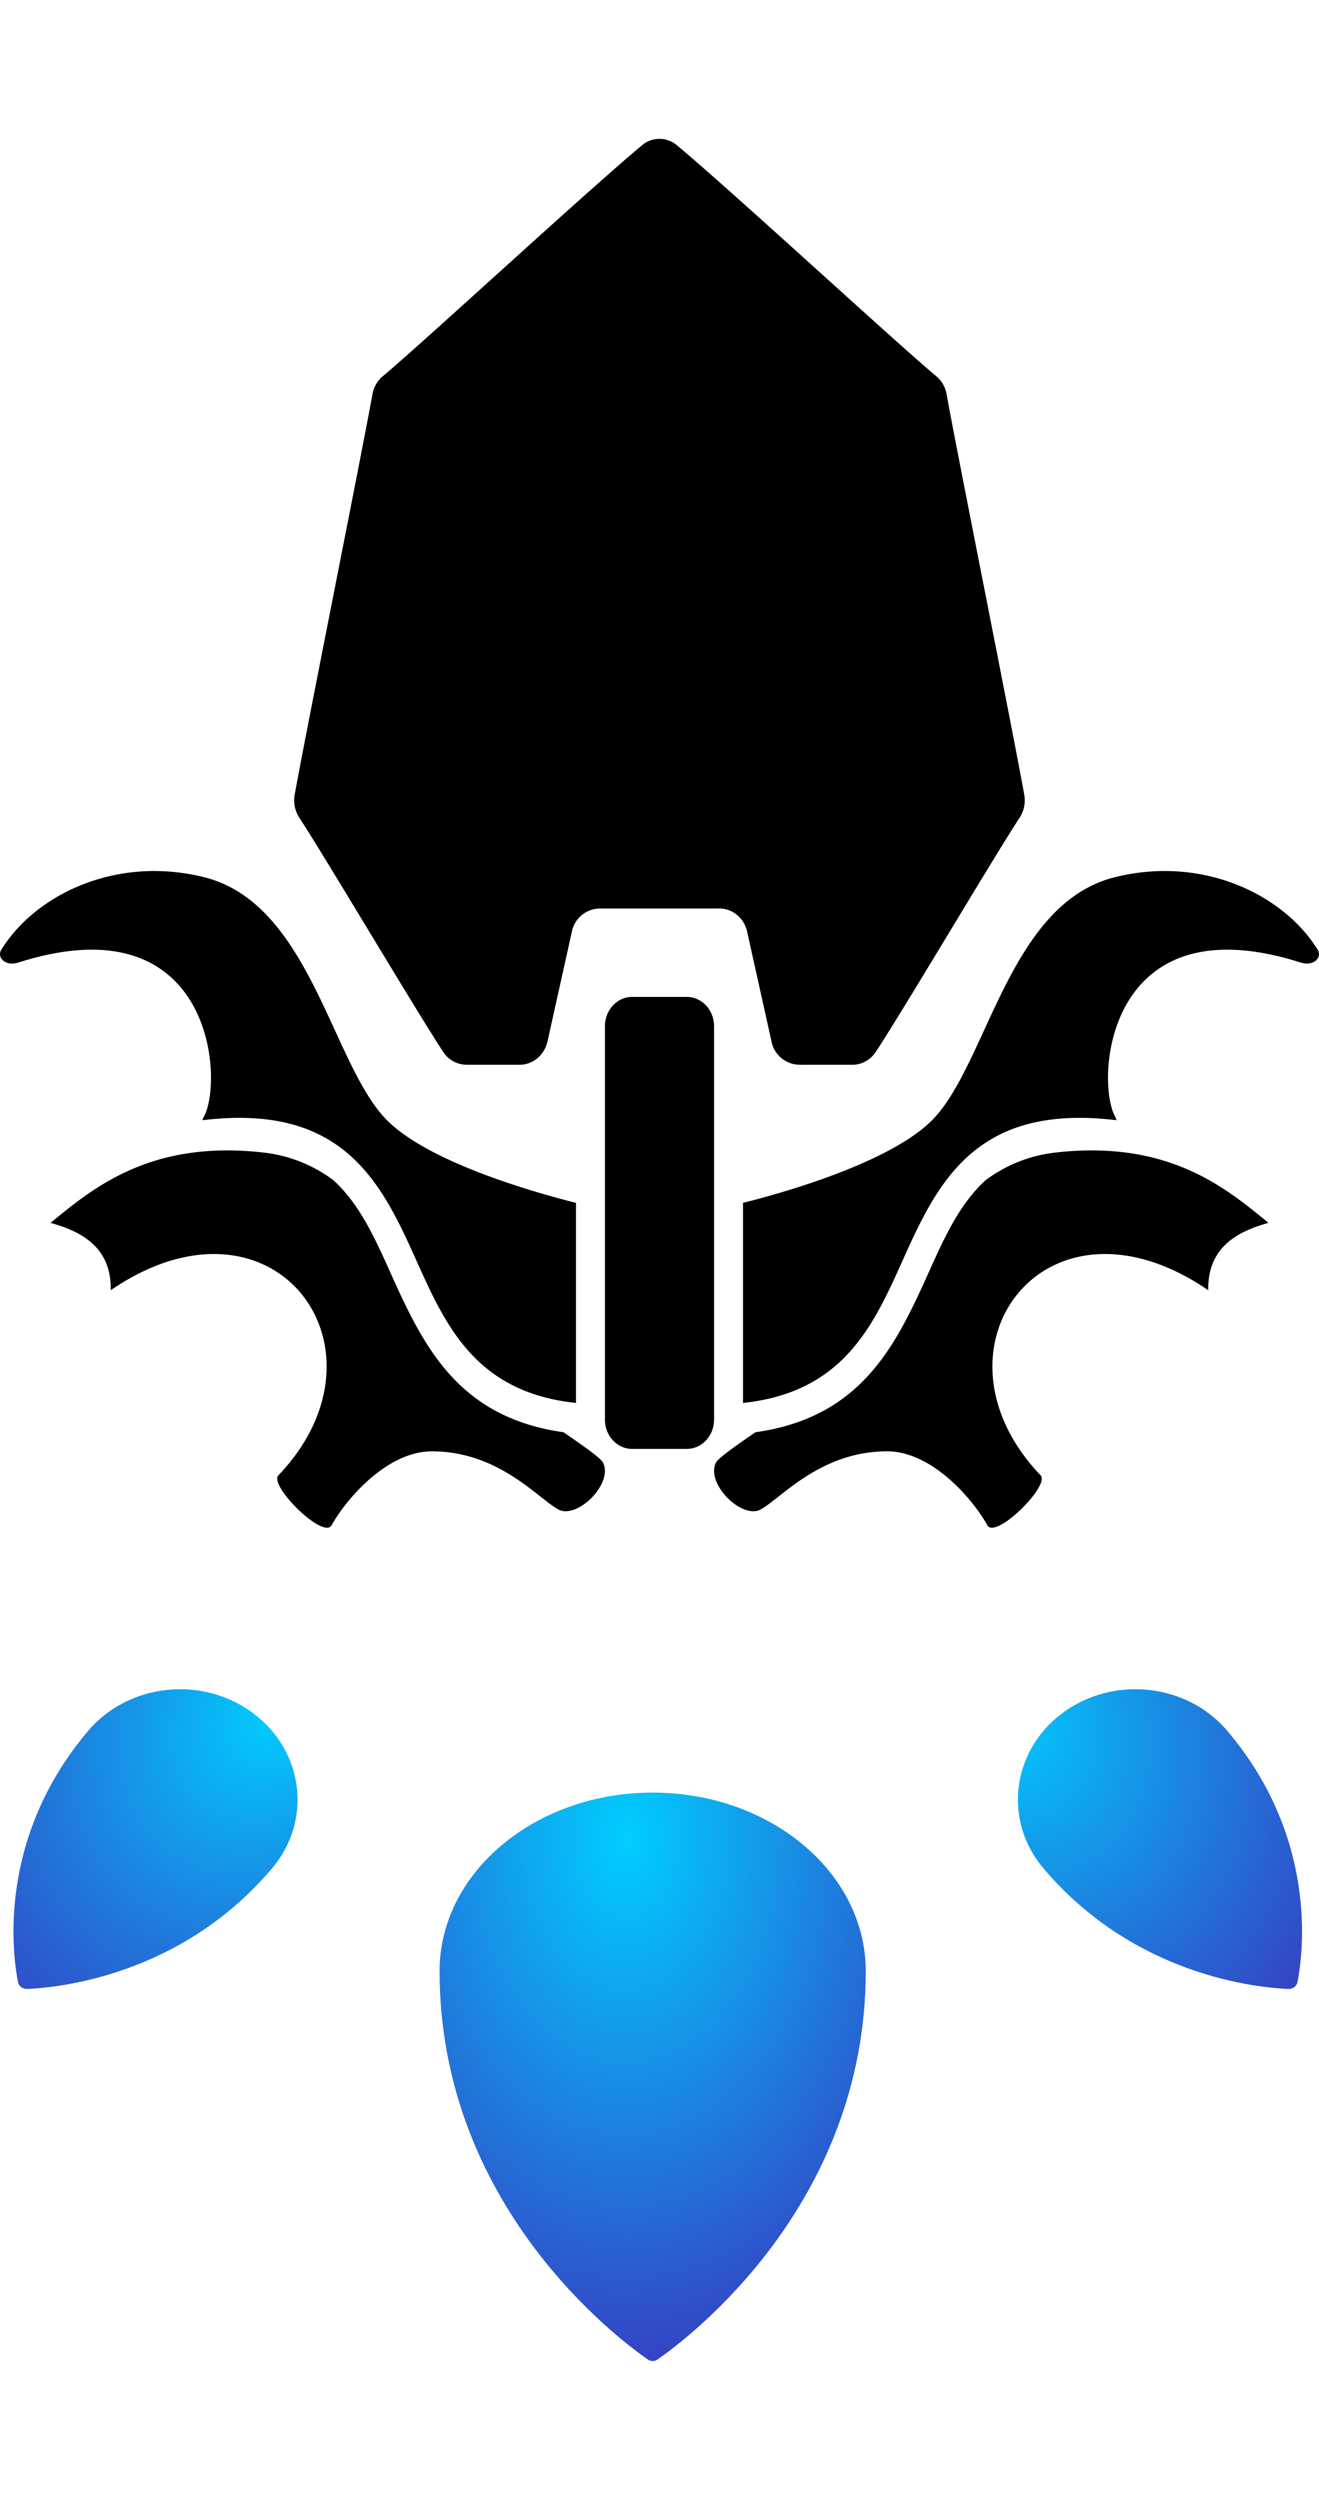 <svg xmlns="http://www.w3.org/2000/svg" viewBox="0 0 19 32" height="36"><svg viewBox="0 0 19 20" fill="hsla(0,0%,100%,0.16)" width="19" height="20" x="0" y="0"><path d="M4.795 14.99a2.06 2.06 0 00-.96-.388c-1.668-.204-2.506.518-3.107 1.008.464.128.879.364.867.97 2.347-1.605 4.159.84 2.415 2.666-.14.147.65.929.767.718.203-.365.79-1.064 1.445-1.064.964 0 1.529.68 1.823.838.267.144.793-.372.642-.675-.03-.06-.229-.204-.569-.438-1.407-.197-1.935-1.093-2.37-2.026-.276-.593-.503-1.206-.953-1.61zm9.41 0a2.06 2.06 0 01.96-.388c1.668-.204 2.507.518 3.107 1.008-.464.128-.879.364-.867.97-2.347-1.605-4.158.84-2.415 2.666.14.147-.65.929-.768.718-.202-.365-.79-1.064-1.444-1.064-.965 0-1.529.68-1.823.838-.267.144-.793-.372-.642-.675.03-.06.229-.204.569-.438 1.407-.197 1.935-1.093 2.37-2.026.276-.593.503-1.206.953-1.61zm-3.919-2.211c0-.233-.175-.423-.392-.423h-.788c-.217 0-.392.19-.392.423v5.665c0 .232.175.421.392.421h.788c.216 0 .392-.189.392-.421v-5.665zm-1.989 2.543c-.553-.139-2.074-.563-2.702-1.17-.814-.784-1.107-3.135-2.655-3.52-1.29-.32-2.448.27-2.924 1.05-.06.101.055.241.252.178 2.786-.884 2.957 1.674 2.672 2.215a.275.275 0 00-.024.057c.87-.106 1.462.043 1.893.328.447.294.732.738.975 1.231.515 1.042.822 2.335 2.513 2.512v-2.88zm2.406 0c.553-.139 2.074-.563 2.703-1.17.812-.784 1.106-3.135 2.654-3.52 1.29-.32 2.448.27 2.924 1.05.06.101-.055.241-.252.178-2.786-.884-2.957 1.674-2.672 2.215a.27.27 0 01.024.057c-.87-.106-1.462.043-1.893.328-.447.294-.732.738-.975 1.231-.515 1.042-.822 2.335-2.513 2.512v-2.88z" fill="inherit"></path><path d="M9.753.093a.39.39 0 00-.506 0C8.461.747 6.08 2.946 5.515 3.417a.434.434 0 00-.15.262c-.162.895-.949 4.817-1.12 5.764a.46.46 0 00.067.333c.37.564 1.665 2.752 2.071 3.37a.404.404 0 00.336.187h.768c.19 0 .356-.14.4-.337l.35-1.577a.416.416 0 01.399-.336h1.728c.19 0 .356.139.399.336l.35 1.577a.416.416 0 00.4.337h.768c.133 0 .259-.07.336-.187.406-.618 1.7-2.806 2.07-3.37a.457.457 0 00.067-.333c-.17-.947-.957-4.87-1.118-5.764a.435.435 0 00-.15-.262C12.92 2.946 10.537.747 9.752.093z" fill="inherit"></path></svg><svg viewBox="0 0 19 10" fill="hsla(0,0%,100%,0.16)" width="19" height="10" x="0" y="22"><path d="M0.26 4.547C0.273 4.603 0.326 4.642 0.386 4.642C0.832 4.624 2.605 4.456 3.917 2.907C4.5 2.221 4.379 1.219 3.648 0.672C2.918 0.125 1.853 0.238 1.27 0.925C-0.042 2.473 0.179 4.135 0.26 4.547Z" fill="url(#activeAghanimLeftShardGradient)"></path><path d="M9.467 9.981C9.427 10.006 9.376 10.006 9.336 9.981C8.89 9.672 6.332 7.752 6.332 4.386C6.332 2.967 7.707 1.814 9.401 1.814C11.095 1.814 12.471 2.967 12.471 4.386C12.471 7.752 9.913 9.672 9.467 9.981Z" fill="url(#activeAghanimMidShardGradient)"></path><path d="M18.689 4.547C18.675 4.603 18.623 4.642 18.563 4.642C18.117 4.624 16.345 4.456 15.032 2.907C14.449 2.221 14.57 1.219 15.3 0.672C16.031 0.125 17.097 0.238 17.679 0.925C18.992 2.473 18.771 4.135 18.689 4.547Z" fill="url(#activeAghanimRightShardGradient)"></path><defs><radialGradient id="activeAghanimMidShardGradient" cx="0" cy="0" r="1" gradientUnits="userSpaceOnUse" gradientTransform="translate(9.018 2.5) rotate(90) scale(7.5 5.211)"><stop stop-color="#00CEFF"></stop><stop offset="1" stop-color="#3443C4"></stop></radialGradient><radialGradient id="activeAghanimLeftShardGradient" cx="0" cy="0" r="1" gradientUnits="userSpaceOnUse" gradientTransform="translate(3.987 0.625) rotate(128.66) scale(6.003 4.794)"><stop stop-color="#00CEFF"></stop><stop offset="1" stop-color="#3443C4"></stop></radialGradient><radialGradient id="activeAghanimRightShardGradient" cx="0" cy="0" r="1" gradientUnits="userSpaceOnUse" gradientTransform="translate(14.3 0.625) rotate(51.34) scale(6.003 4.794)"><stop stop-color="#00CEFF"></stop><stop offset="1" stop-color="#3443C4"></stop></radialGradient></defs></svg></svg>